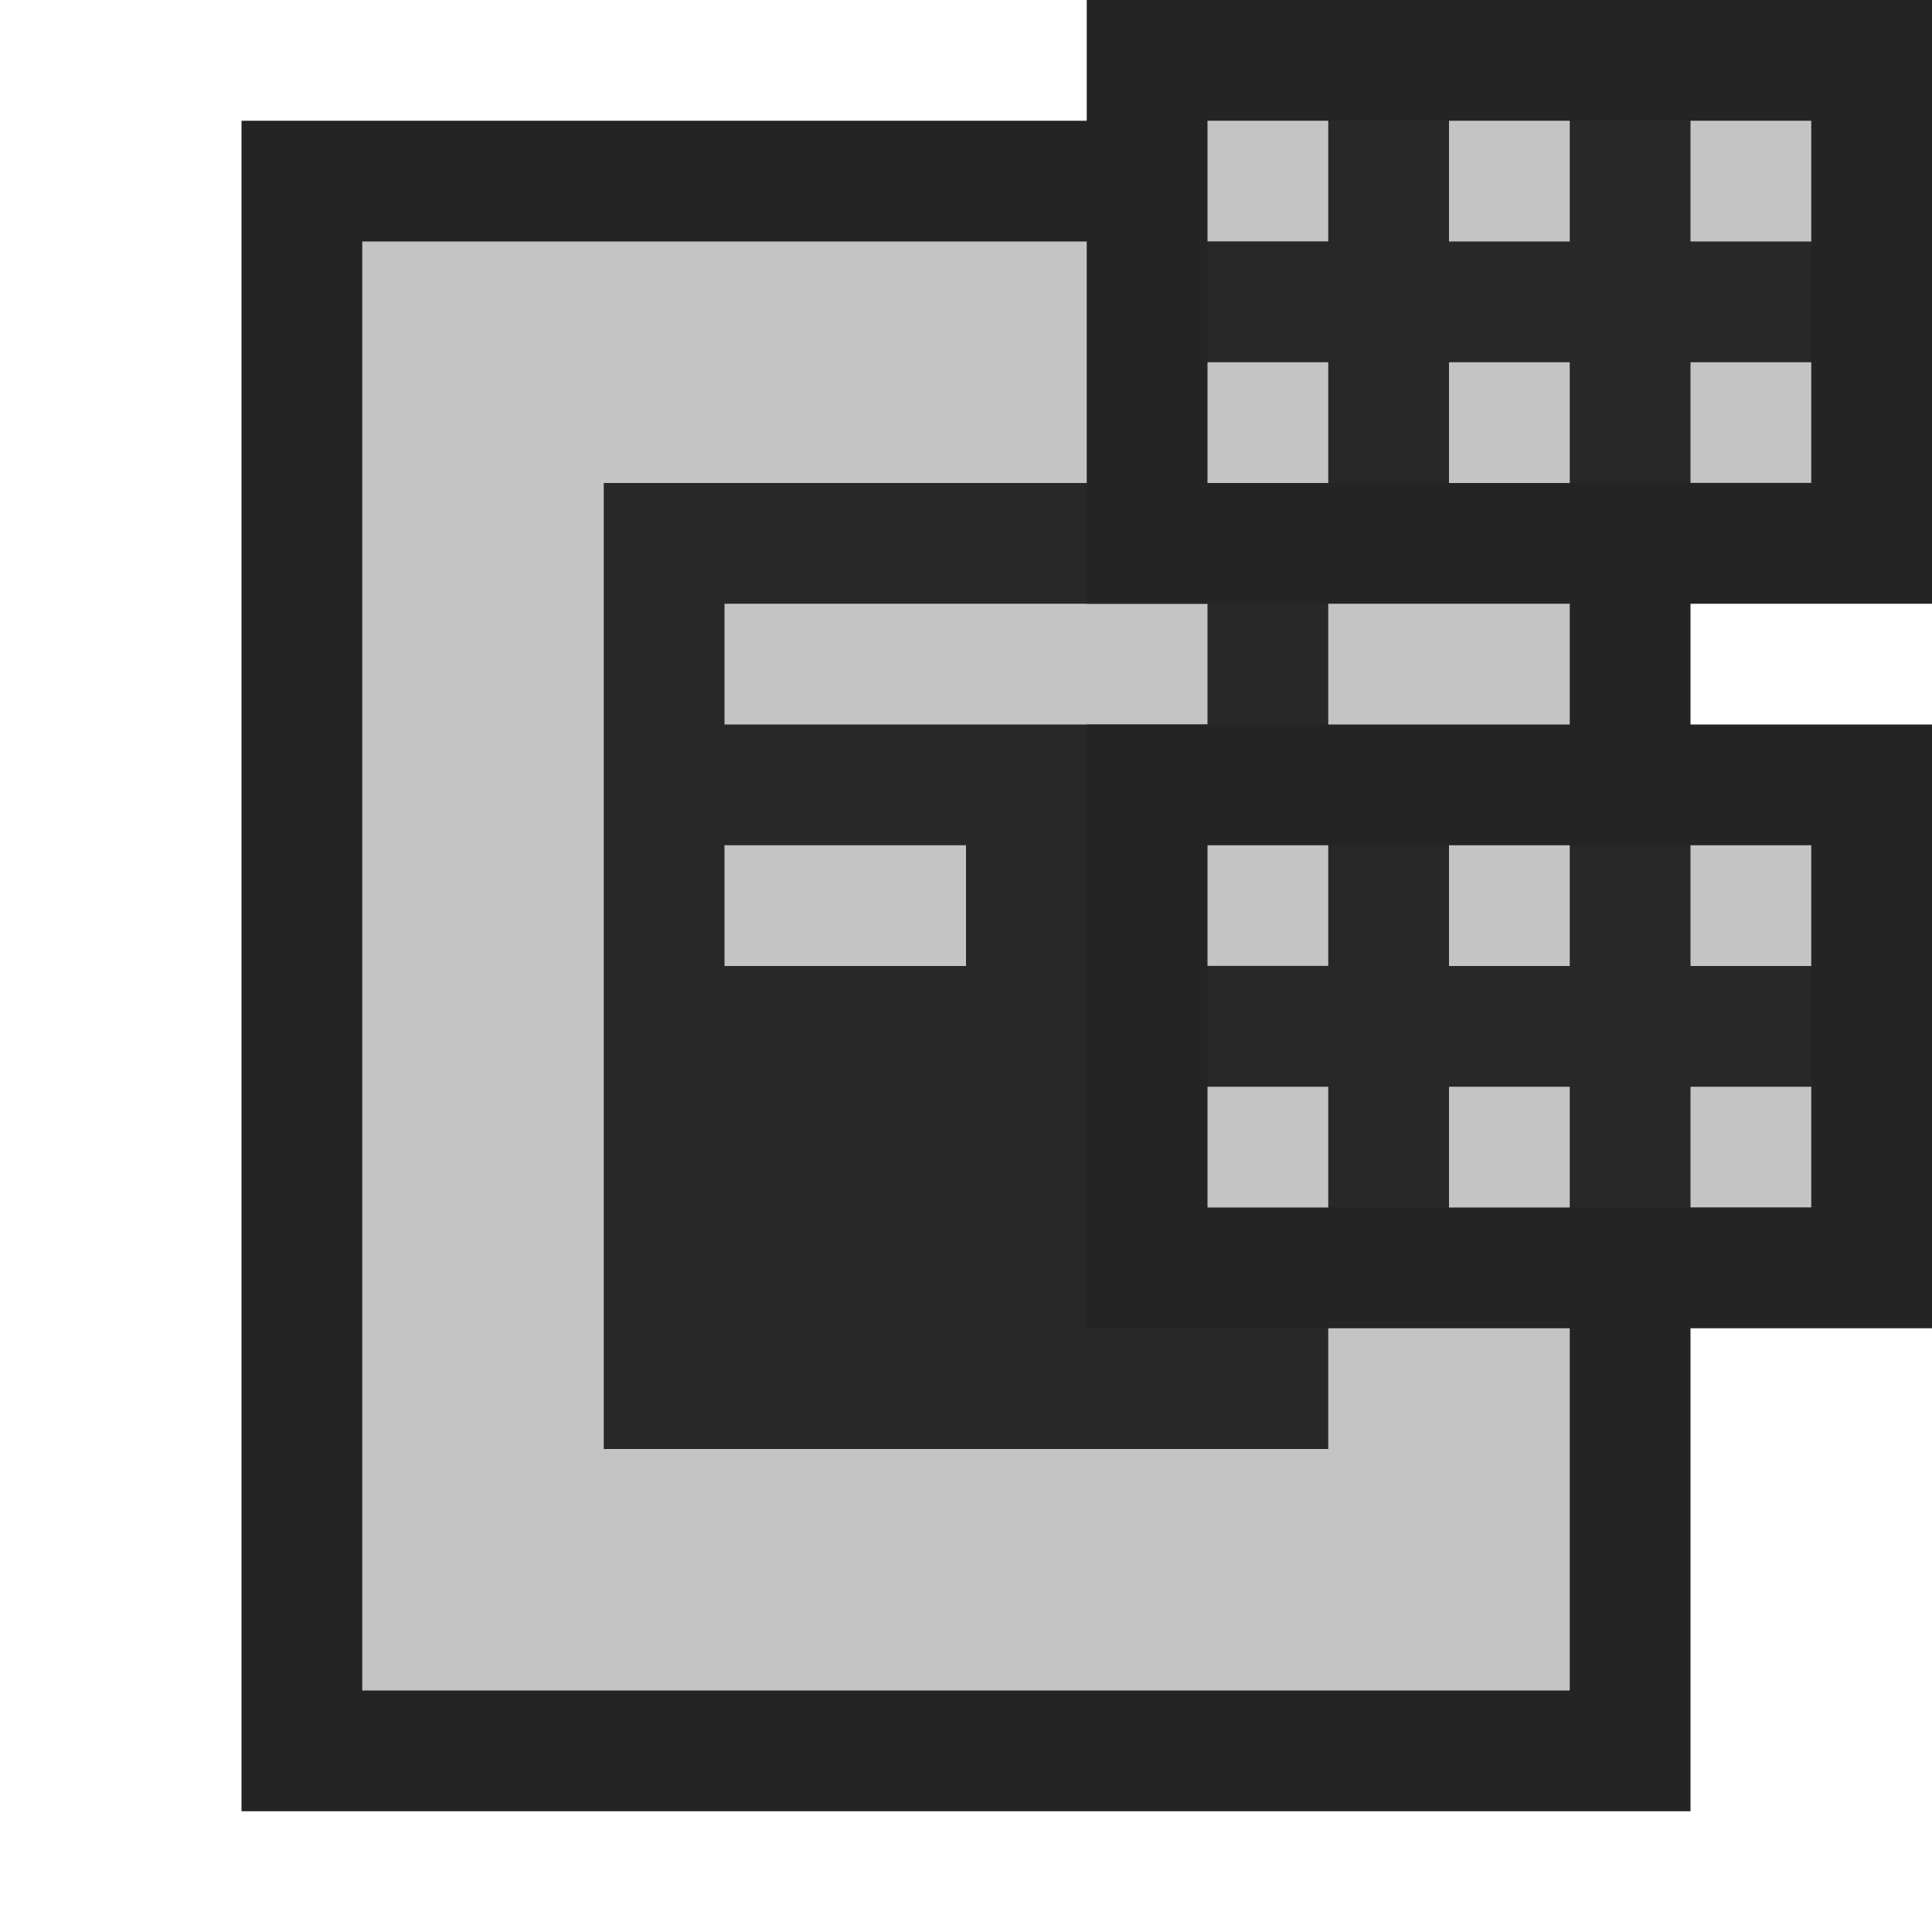 <svg ti:v='1' width='16' height='16' viewBox='0,0,16,16' xmlns='http://www.w3.org/2000/svg' xmlns:ti='urn:schemas-jetbrains-com:tisvg'><g><path fill-rule='evenodd' d='M0,0L16,0L16,16L0,16Z' fill='#FFFFFF' opacity='0'/><path fill-rule='evenodd' d='M14,15L2,15L2,1L14,1L14,15Z' fill='#242424'/><path fill-rule='evenodd' d='M13,14L3,14L3,2L13,2L13,14Z' fill='#C4C4C4'/><path fill-rule='evenodd' d='M11,12L5,12L5,4L11,4L11,12Z' fill='#282828'/><path fill-rule='evenodd' d='M8,7L6,7L6,8L8,8M10,6L6,6L6,5L10,5L10,6Z' fill='#C4C4C4'/><path fill-rule='evenodd' d='M16,5L9,5L9,-1.3580322288930802E-07L16,-1.3580322288930802E-07L16,5Z' fill='#242424'/><path fill-rule='evenodd' d='M15,4L10,4L10,1L15,1L15,4Z' fill='#282828'/><path fill-rule='evenodd' d='M14,3.999L15,3.999L15,3L14,3M10,4L11,4L11,3L10,3M12,4L13,4L13,3L12,3M15,1L14,1L14,2L15,2M13,1L12,1L12,2L13,2M11,1.999L10,1.999L10,1L11,1L11,1.999Z' fill='#C4C4C4'/><path fill-rule='evenodd' d='M16,11L9,11L9,6L16,6L16,11Z' fill='#242424'/><path fill-rule='evenodd' d='M15,10L10,10L10,7L15,7L15,10Z' fill='#282828'/><path fill-rule='evenodd' d='M14,9.999L15,9.999L15,9L14,9M10,10L11,10L11,9L10,9M12,10L13,10L13,9L12,9M15,7L14,7L14,8L15,8M13,7L12,7L12,8L13,8M11,7.999L10,7.999L10,7L11,7L11,7.999Z' fill='#C4C4C4'/></g></svg>